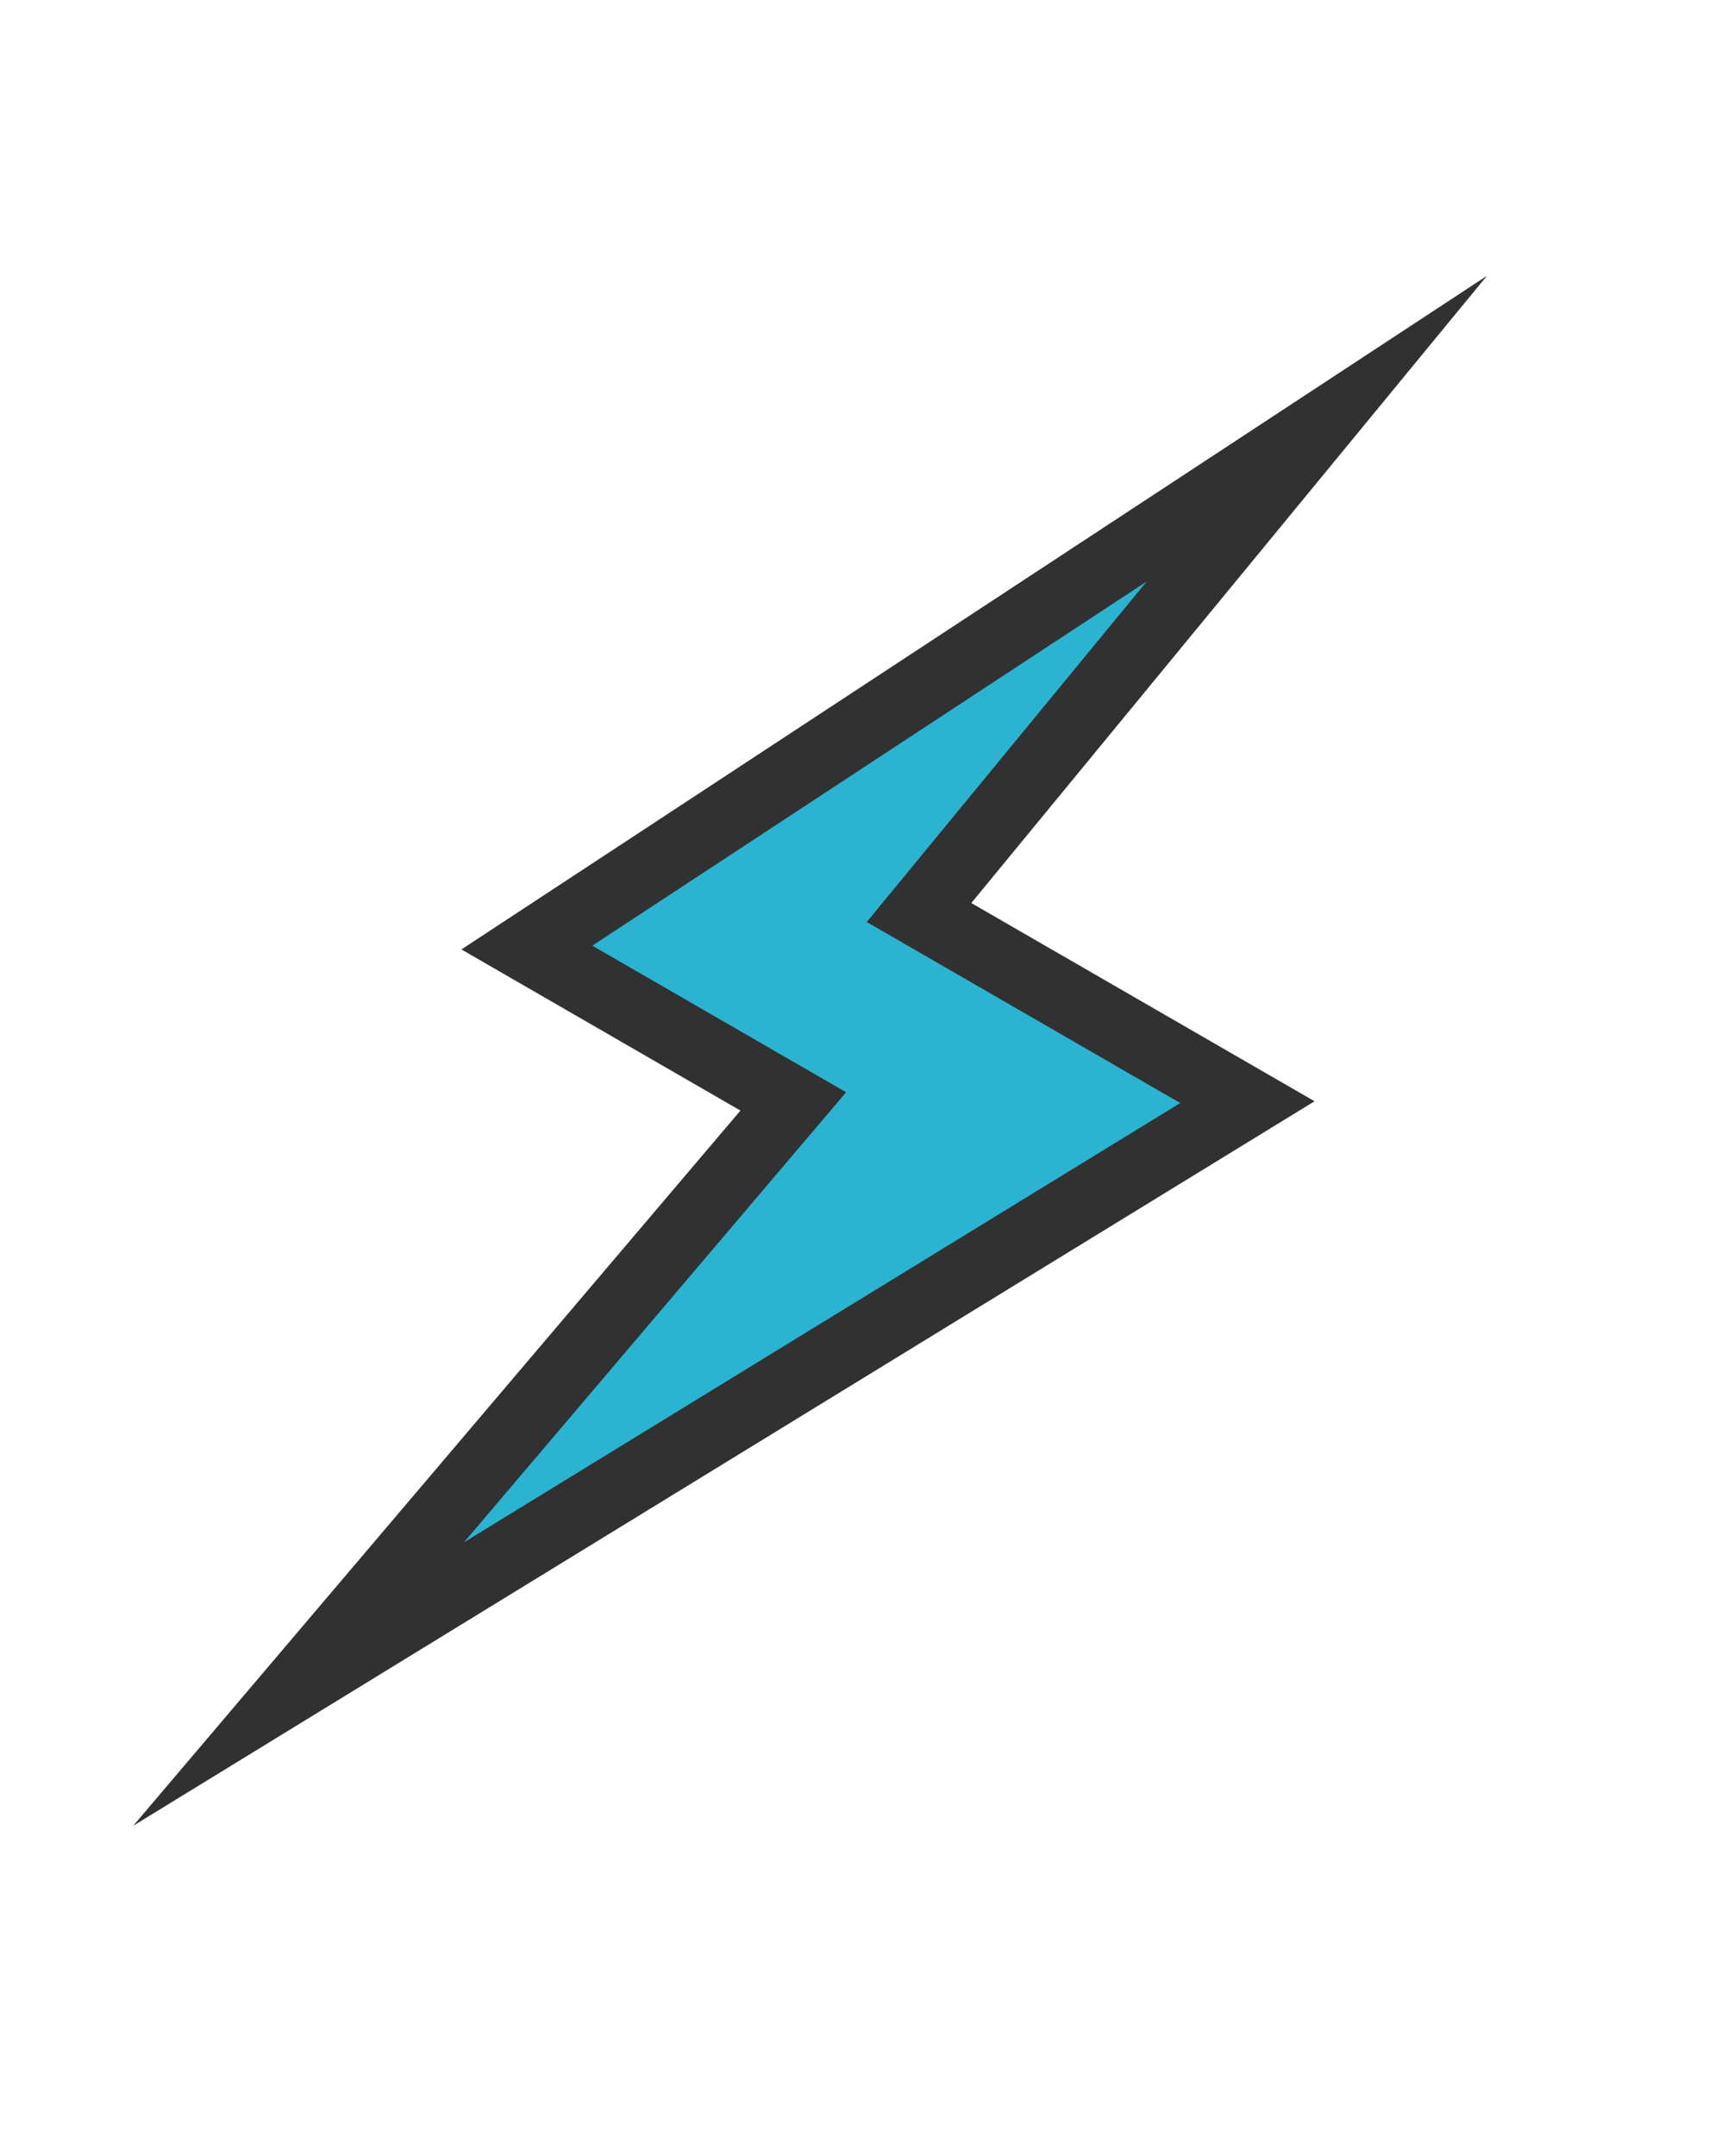 <svg xmlns="http://www.w3.org/2000/svg" width="124.813" height="156.887" viewBox="0 0 124.813 156.887">
  <g id="Path_37" data-name="Path 37" transform="translate(-1884.596 983.376) rotate(30)" fill="#2BB4D1">
    <path d="M 1220.505 -1698.685 L 1229.948 -1750.444 L 1230.486 -1753.393 L 1227.489 -1753.393 L 1208.096 -1753.393 L 1239.009 -1814.833 L 1232.023 -1772.781 L 1231.54 -1769.871 L 1234.49 -1769.871 L 1259.134 -1769.871 L 1220.505 -1698.685 Z" stroke="none"/>
    <path d="M 1233.846 -1799.01 L 1212.153 -1755.893 L 1233.484 -1755.893 L 1225.774 -1713.637 L 1254.933 -1767.371 L 1228.59 -1767.371 L 1233.846 -1799.01 M 1244.172 -1830.657 L 1234.49 -1772.371 L 1263.335 -1772.371 L 1215.236 -1683.734 L 1227.489 -1750.893 L 1204.04 -1750.893 L 1244.172 -1830.657 Z" stroke="none" fill="#313131"/>
  </g>
</svg>
